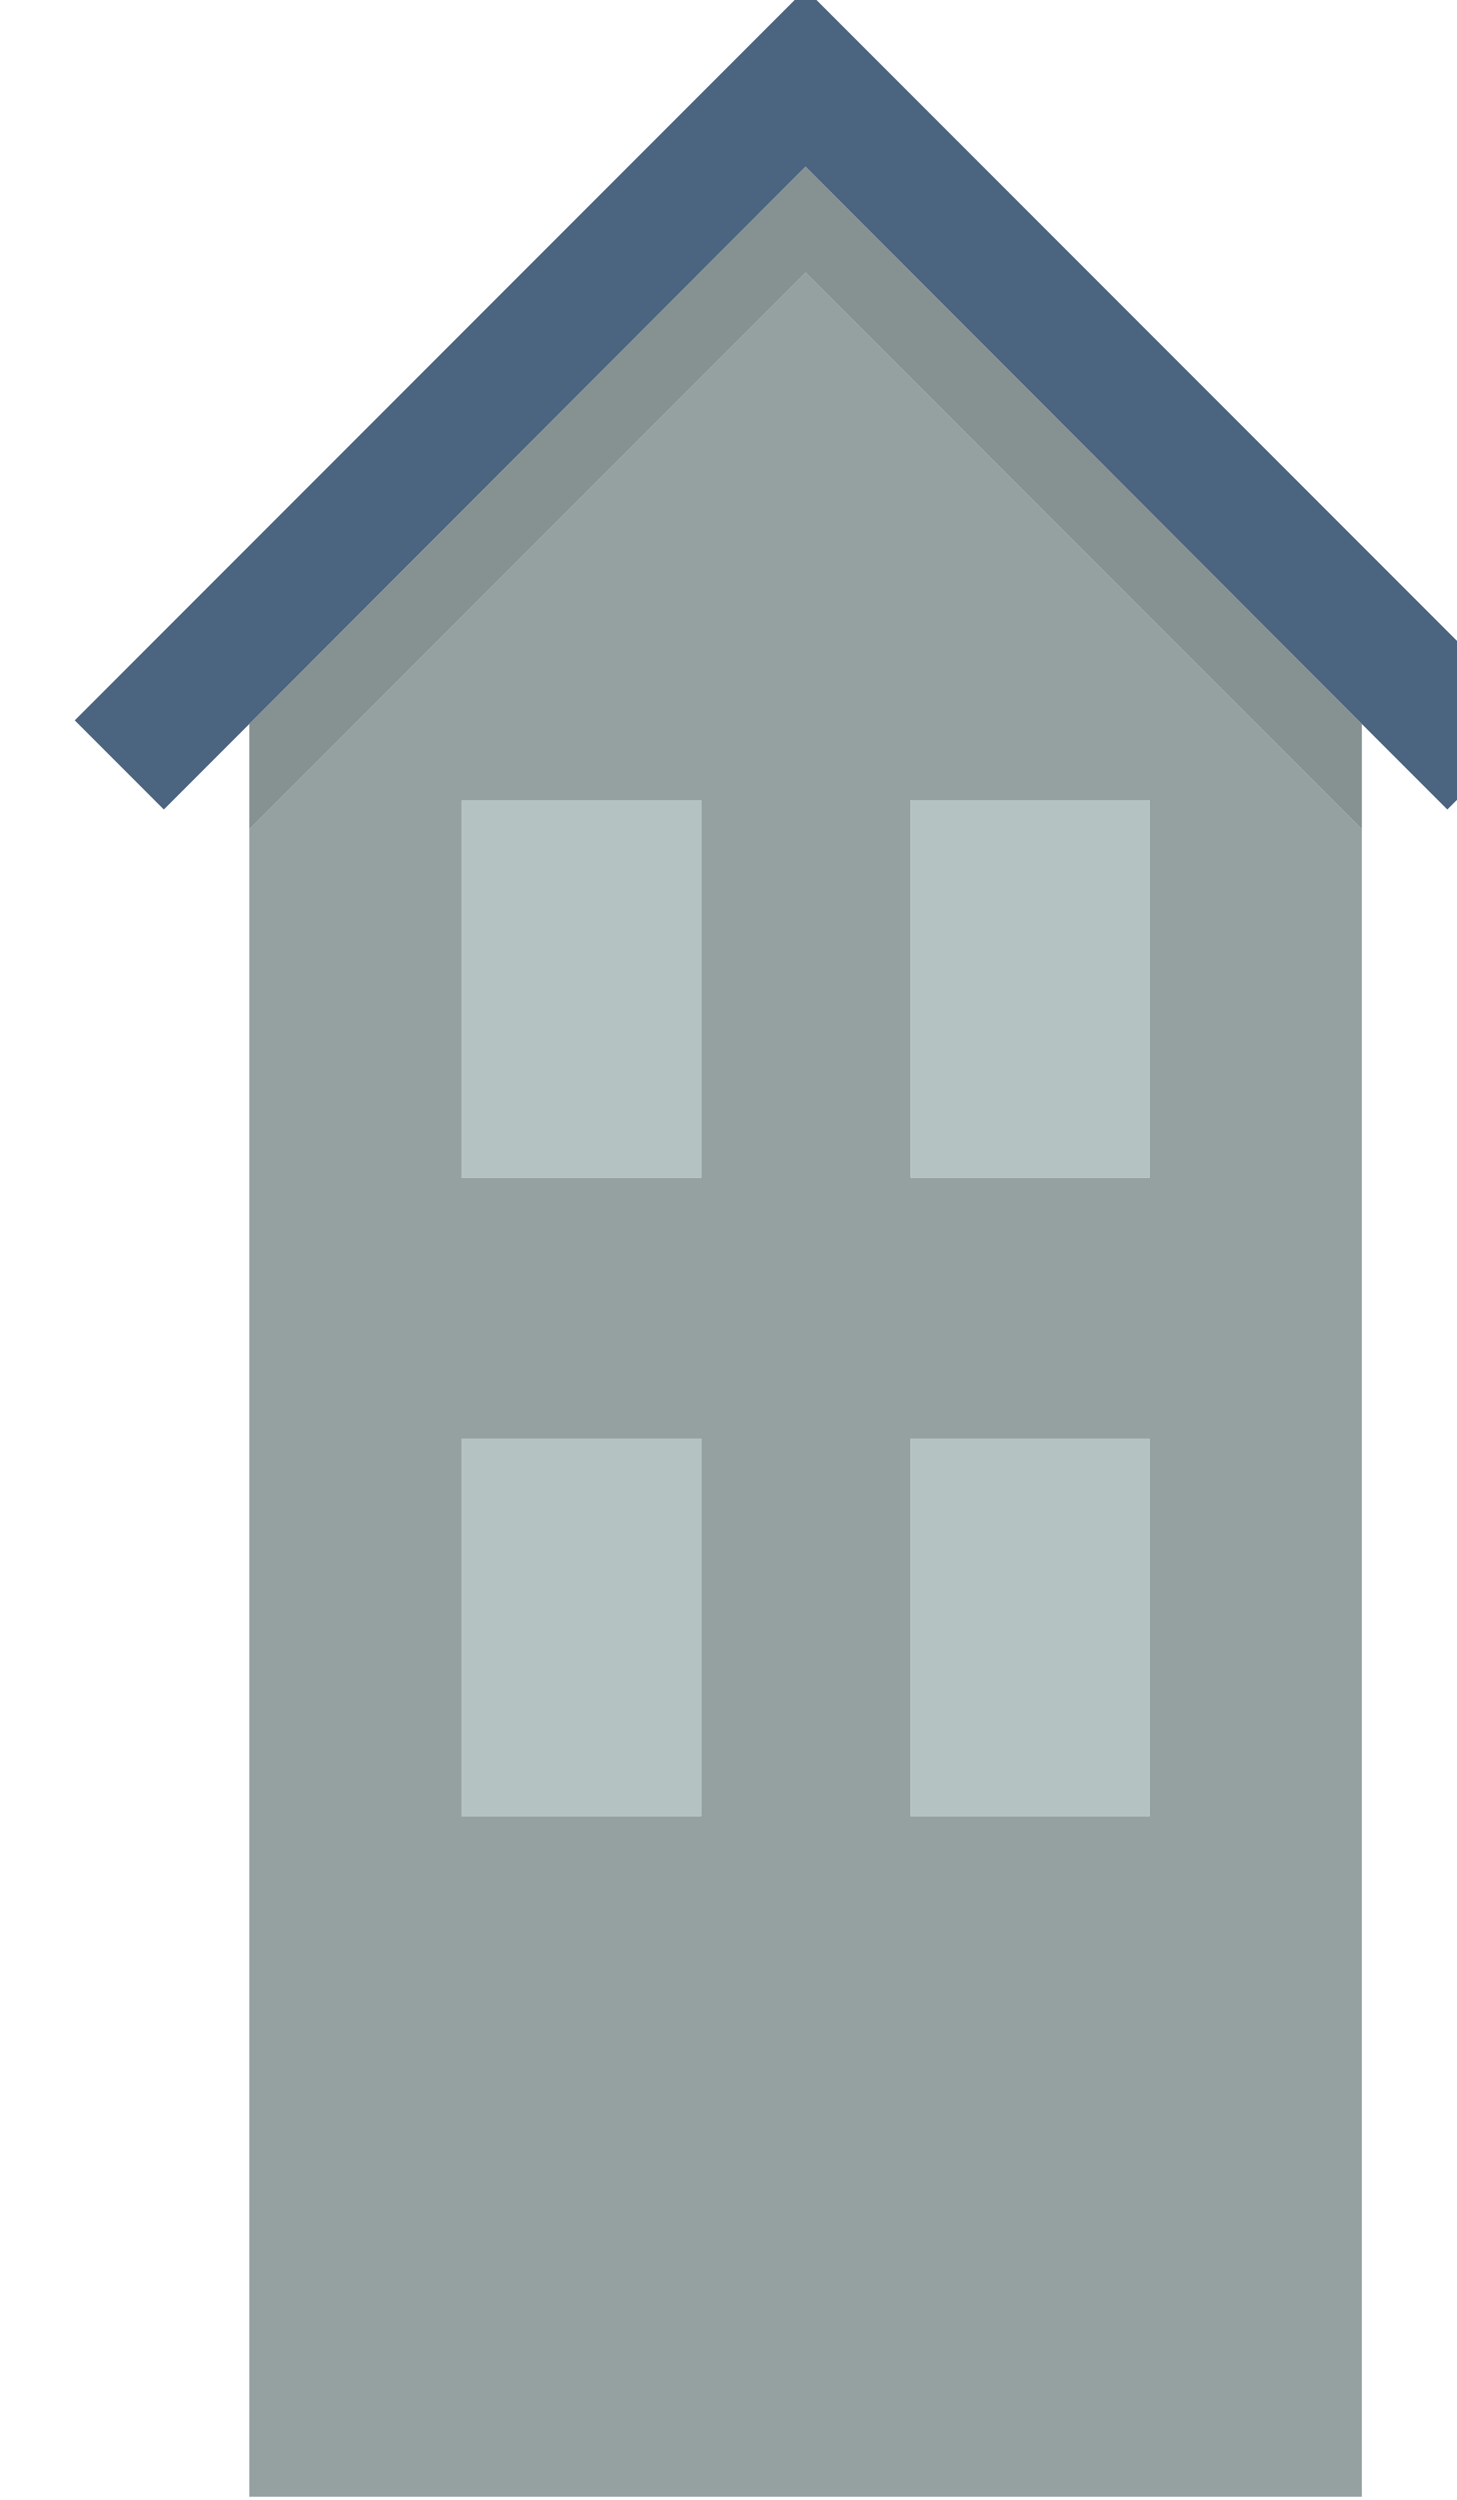 <?xml version="1.0" encoding="UTF-8" standalone="no"?>
<!-- Created with Inkscape (http://www.inkscape.org/) -->

<svg
   xmlns:dc="http://purl.org/dc/elements/1.1/"
   xmlns:cc="http://creativecommons.org/ns#"
   xmlns:rdf="http://www.w3.org/1999/02/22-rdf-syntax-ns#"
   xmlns:svg="http://www.w3.org/2000/svg"
   xmlns="http://www.w3.org/2000/svg"
   xmlns:sodipodi="http://sodipodi.sourceforge.net/DTD/sodipodi-0.dtd"
   xmlns:inkscape="http://www.inkscape.org/namespaces/inkscape"
   width="7.063mm"
   height="12.111mm"
   viewBox="0 0 7.063 12.111"
   version="1.1"
   id="svg4971"
   inkscape:version="0.92.4 (unknown)"
   sodipodi:docname="drawing13.svg">
  <defs
     id="defs4965" />
  <sodipodi:namedview
     id="base"
     pagecolor="#ffffff"
     bordercolor="#666666"
     borderopacity="1.0"
     inkscape:pageopacity="0.0"
     inkscape:pageshadow="2"
     inkscape:zoom="1.4"
     inkscape:cx="-200.70616"
     inkscape:cy="-18.072215"
     inkscape:document-units="mm"
     inkscape:current-layer="layer1"
     showgrid="false"
     inkscape:window-width="927"
     inkscape:window-height="1025"
     inkscape:window-x="67"
     inkscape:window-y="27"
     inkscape:window-maximized="0" />
  <g
     inkscape:label="Layer 1"
     inkscape:groupmode="layer"
     id="layer1"
     transform="translate(-167.825,-130.661)">
    <g
       transform="matrix(0.265,0,0,0.265,31.378,129.267)"
       id="g2044">
      <g
         transform="matrix(0.265,0,0,0.265,161.718,137.786)"
         id="use2042">
        <path
           style="fill:#95a1a1;stroke:none"
           inkscape:connector-curvature="0"
           d="m 1426.75,-442.9 -38.4,-38.4 -38.4,38.4 v 115.05 h 76.8 V -442.9 m -62.15,24.05 v -26.05 h 16.55 v 26.05 h -16.55 m 47.5,-26.05 v 26.05 h -16.5 v -26.05 h 16.5 m -16.5,44.05 h 16.5 v 26.05 h -16.5 v -26.05 m -31,0 h 16.55 v 26.05 h -16.55 z"
           id="path6018" />
        <path
           style="fill:#b5c2c2;stroke:none"
           inkscape:connector-curvature="0"
           d="m 1381.15,-400.85 h -16.55 v 26.05 h 16.55 v -26.05 m 30.95,0 h -16.5 v 26.05 h 16.5 v -26.05 m 0,-18 v -26.05 h -16.5 v 26.05 h 16.5 m -47.5,-26.05 v 26.05 h 16.55 v -26.05 z"
           id="path6020" />
        <path
           style="fill:#4b6480;stroke:none"
           inkscape:connector-curvature="0"
           d="m 1344.05,-444.25 5.9,-5.9 38.4,-38.45 38.4,38.45 5.9,5.9 6.15,-6.15 -50.45,-50.45 -50.45,50.45 z"
           id="path6022" />
        <path
           style="fill:#869191;stroke:none"
           inkscape:connector-curvature="0"
           d="m 1349.95,-450.15 v 7.25 l 38.4,-38.4 38.4,38.4 v -7.25 l -38.4,-38.45 z"
           id="path6024" />
      </g>
    </g>
  </g>
</svg>
